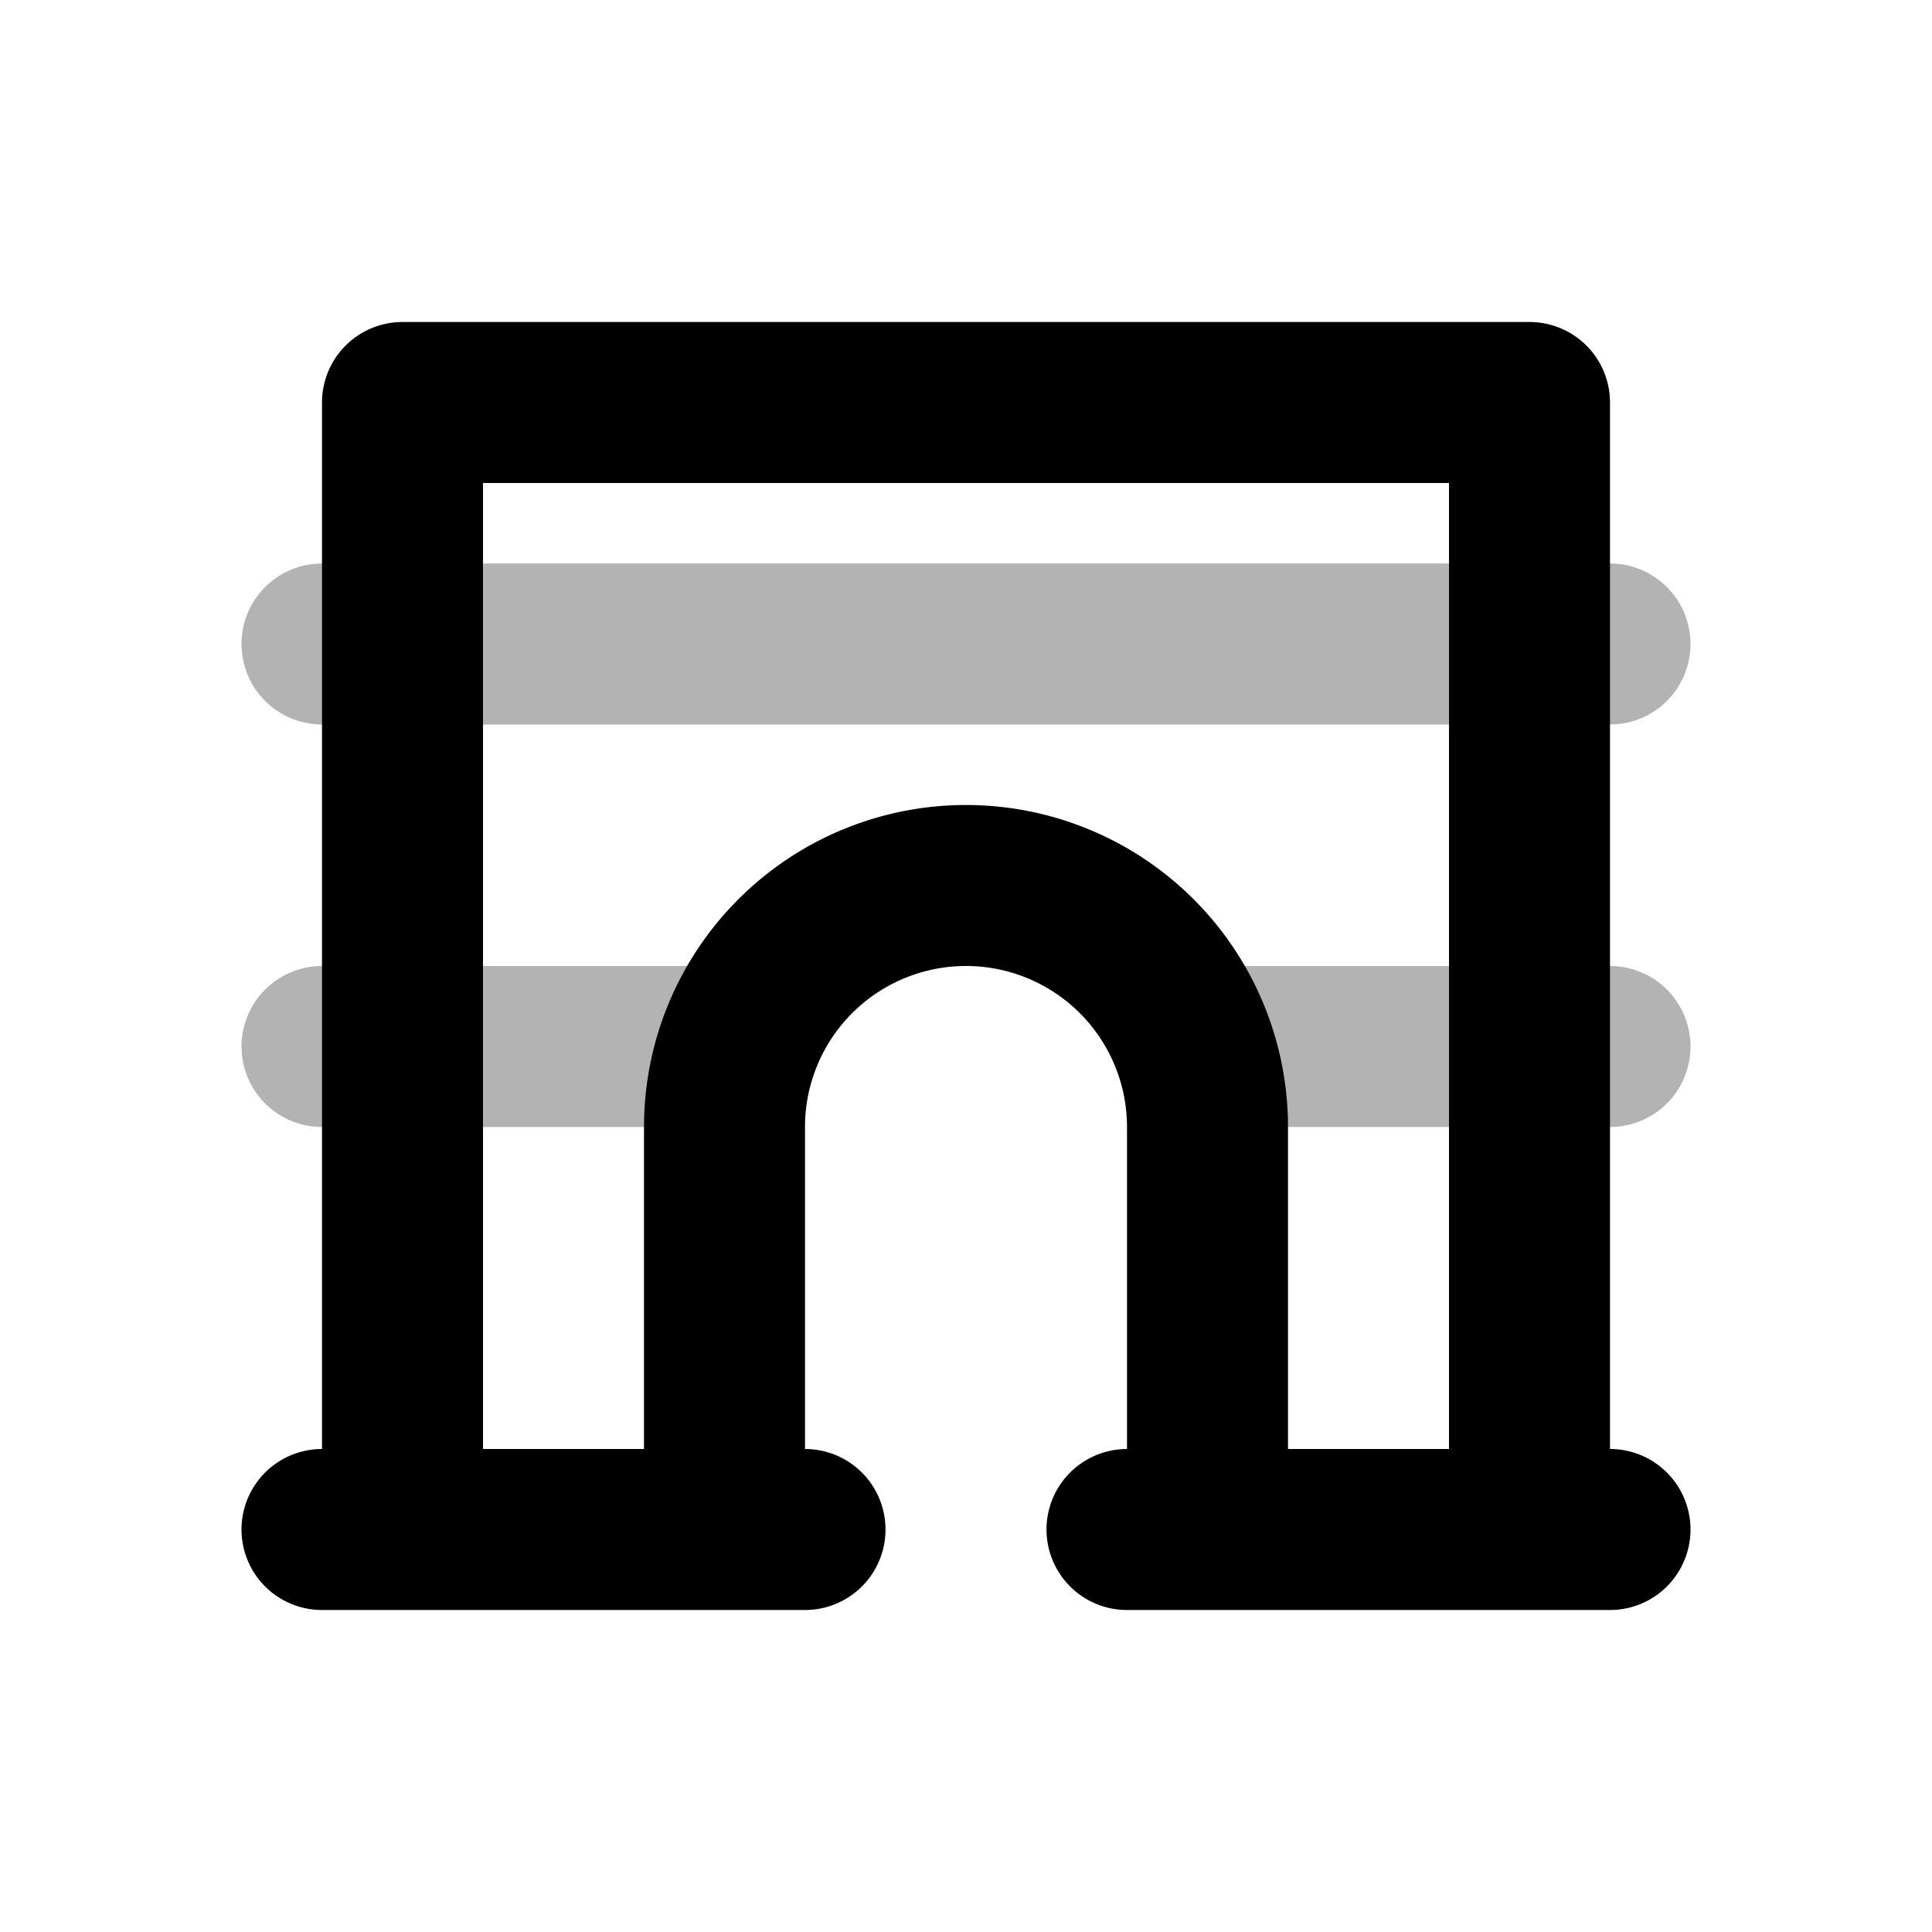 <svg xmlns="http://www.w3.org/2000/svg" width="24" height="24" fill="none">
    <path stroke="currentColor" stroke-linecap="round" stroke-linejoin="round" stroke-width="2" d="M4 13h5m6 0h5M4 8h16" opacity=".3"/>
    <path stroke="currentColor" stroke-linecap="round" stroke-linejoin="round" stroke-width="2" d="M4 19h6m4 0h6M5 19V5h14v14M9 19v-5a3 3 0 0 1 3-3v0a3 3 0 0 1 3 3v5"/>
</svg>